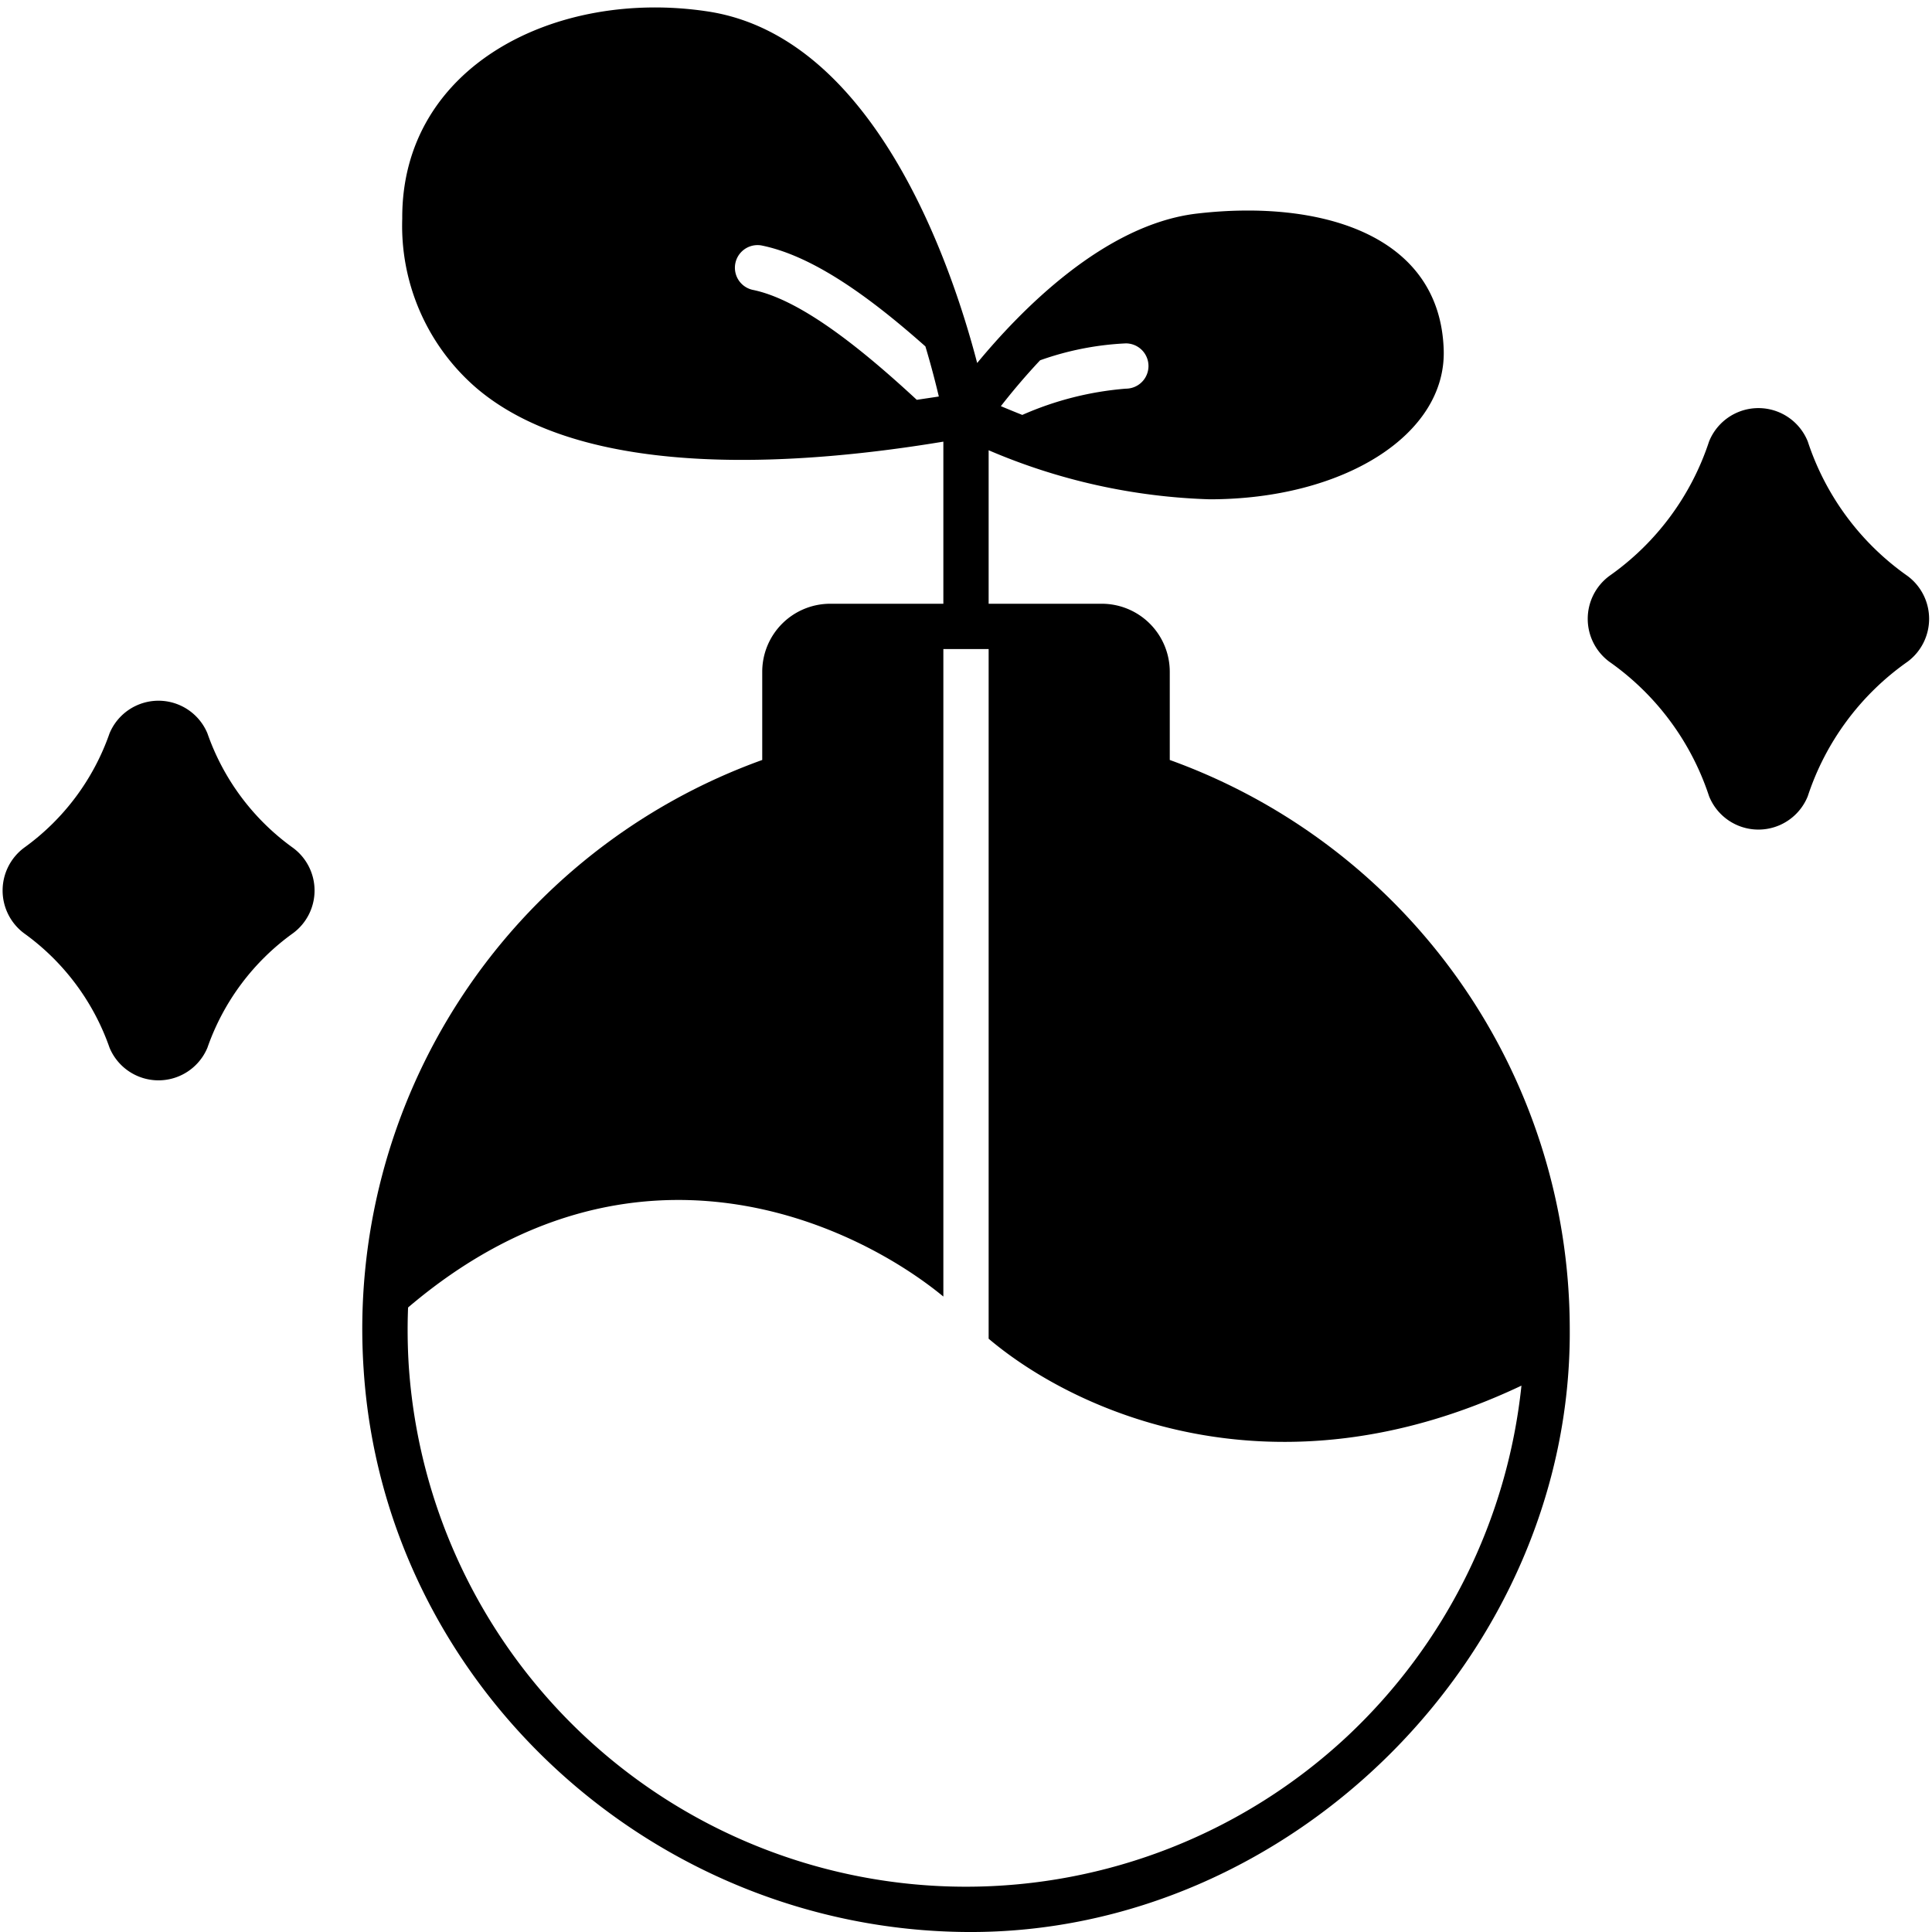 <svg xmlns="http://www.w3.org/2000/svg" version="1.1"
  xmlns:xlink="http://www.w3.org/1999/xlink"
  xmlns:svgjs="http://svgjs.com/svgjs" viewBox="0 0 128 128" style="enable-background:new 0 0 512 512" xml:space="preserve">
  <g>
    <g xmlns="http://www.w3.org/2000/svg" id="Glyph">
      <g id="Glyph-2" data-name="Glyph">
        <path d="m113.23 52.75a3.523 3.523 0 0 0 6.54 0 17.6 17.6 0 0 1 6.61-8.91 3.537 3.537 0 0 0 0-5.68 17.6 17.6 0 0 1 -6.61-8.91 3.523 3.523 0 0 0 -6.54 0 17.6 17.6 0 0 1 -6.61 8.91 3.537 3.537 0 0 0 0 5.68 17.6 17.6 0 0 1 6.61 8.91z"></path>
        <path d="m7.26 69.42a3.513 3.513 0 0 0 6.48 0 15.7 15.7 0 0 1 5.67-7.59 3.515 3.515 0 0 0 0-5.66 15.7 15.7 0 0 1 -5.67-7.59 3.513 3.513 0 0 0 -6.48 0 15.7 15.7 0 0 1 -5.67 7.59 3.534 3.534 0 0 0 0 5.66 15.7 15.7 0 0 1 5.67 7.59z"></path>
        <path d="m55 40a4.507 4.507 0 0 0 -4.5 4.5v5.85a40.063 40.063 0 0 0 -26.41 40.35c1.33 20.83 19.08 37.15 39.95 37.3 21.54.16 40.13-18.46 39.96-40a40.093 40.093 0 0 0 -26.5-37.65v-5.85a4.507 4.507 0 0 0 -4.5-4.5h-7.5v-10.17a40.19 40.19 0 0 0 14.64 3.25c8.84 0 15.67-4.25 15.51-9.88-.23-7.74-8.29-9.99-16.35-9.05-6.16.72-11.71 6.45-14.56 9.9-1.75-6.71-6.87-21.62-17.84-23.29-10.05-1.53-20.31 3.6-20.25 13.73a14.181 14.181 0 0 0 4.94 11.24c7.49 6.36 22.34 4.95 30.91 3.53v10.74zm13.91-16.13a19.575 19.575 0 0 1 5.68-1.12 1.5 1.5 0 0 1 0 3 21.144 21.144 0 0 0 -6.86 1.74c-.53-.21-1.01-.41-1.42-.58.63-.81 1.52-1.89 2.6-3.04zm-8.17 2.62c-3.77-3.49-7.75-6.66-10.89-7.29a1.5 1.5 0 0 1 .59-2.94c3.39.68 7.14 3.38 10.87 6.69.4 1.33.69 2.48.89 3.32-.45.07-.94.14-1.46.22zm4.76 16.51v45.693c5.7 4.824 18.9 10.885 35.3 3.109a37.155 37.155 0 0 1 -11.563 23.253 37 37 0 0 1 -62.154-24.549 37.572 37.572 0 0 1 -.047-3.881c15.047-12.807 29.864-5.344 35.464-.725v-42.9z"></path>
      </g>
    </g>
  </g>
</svg>
